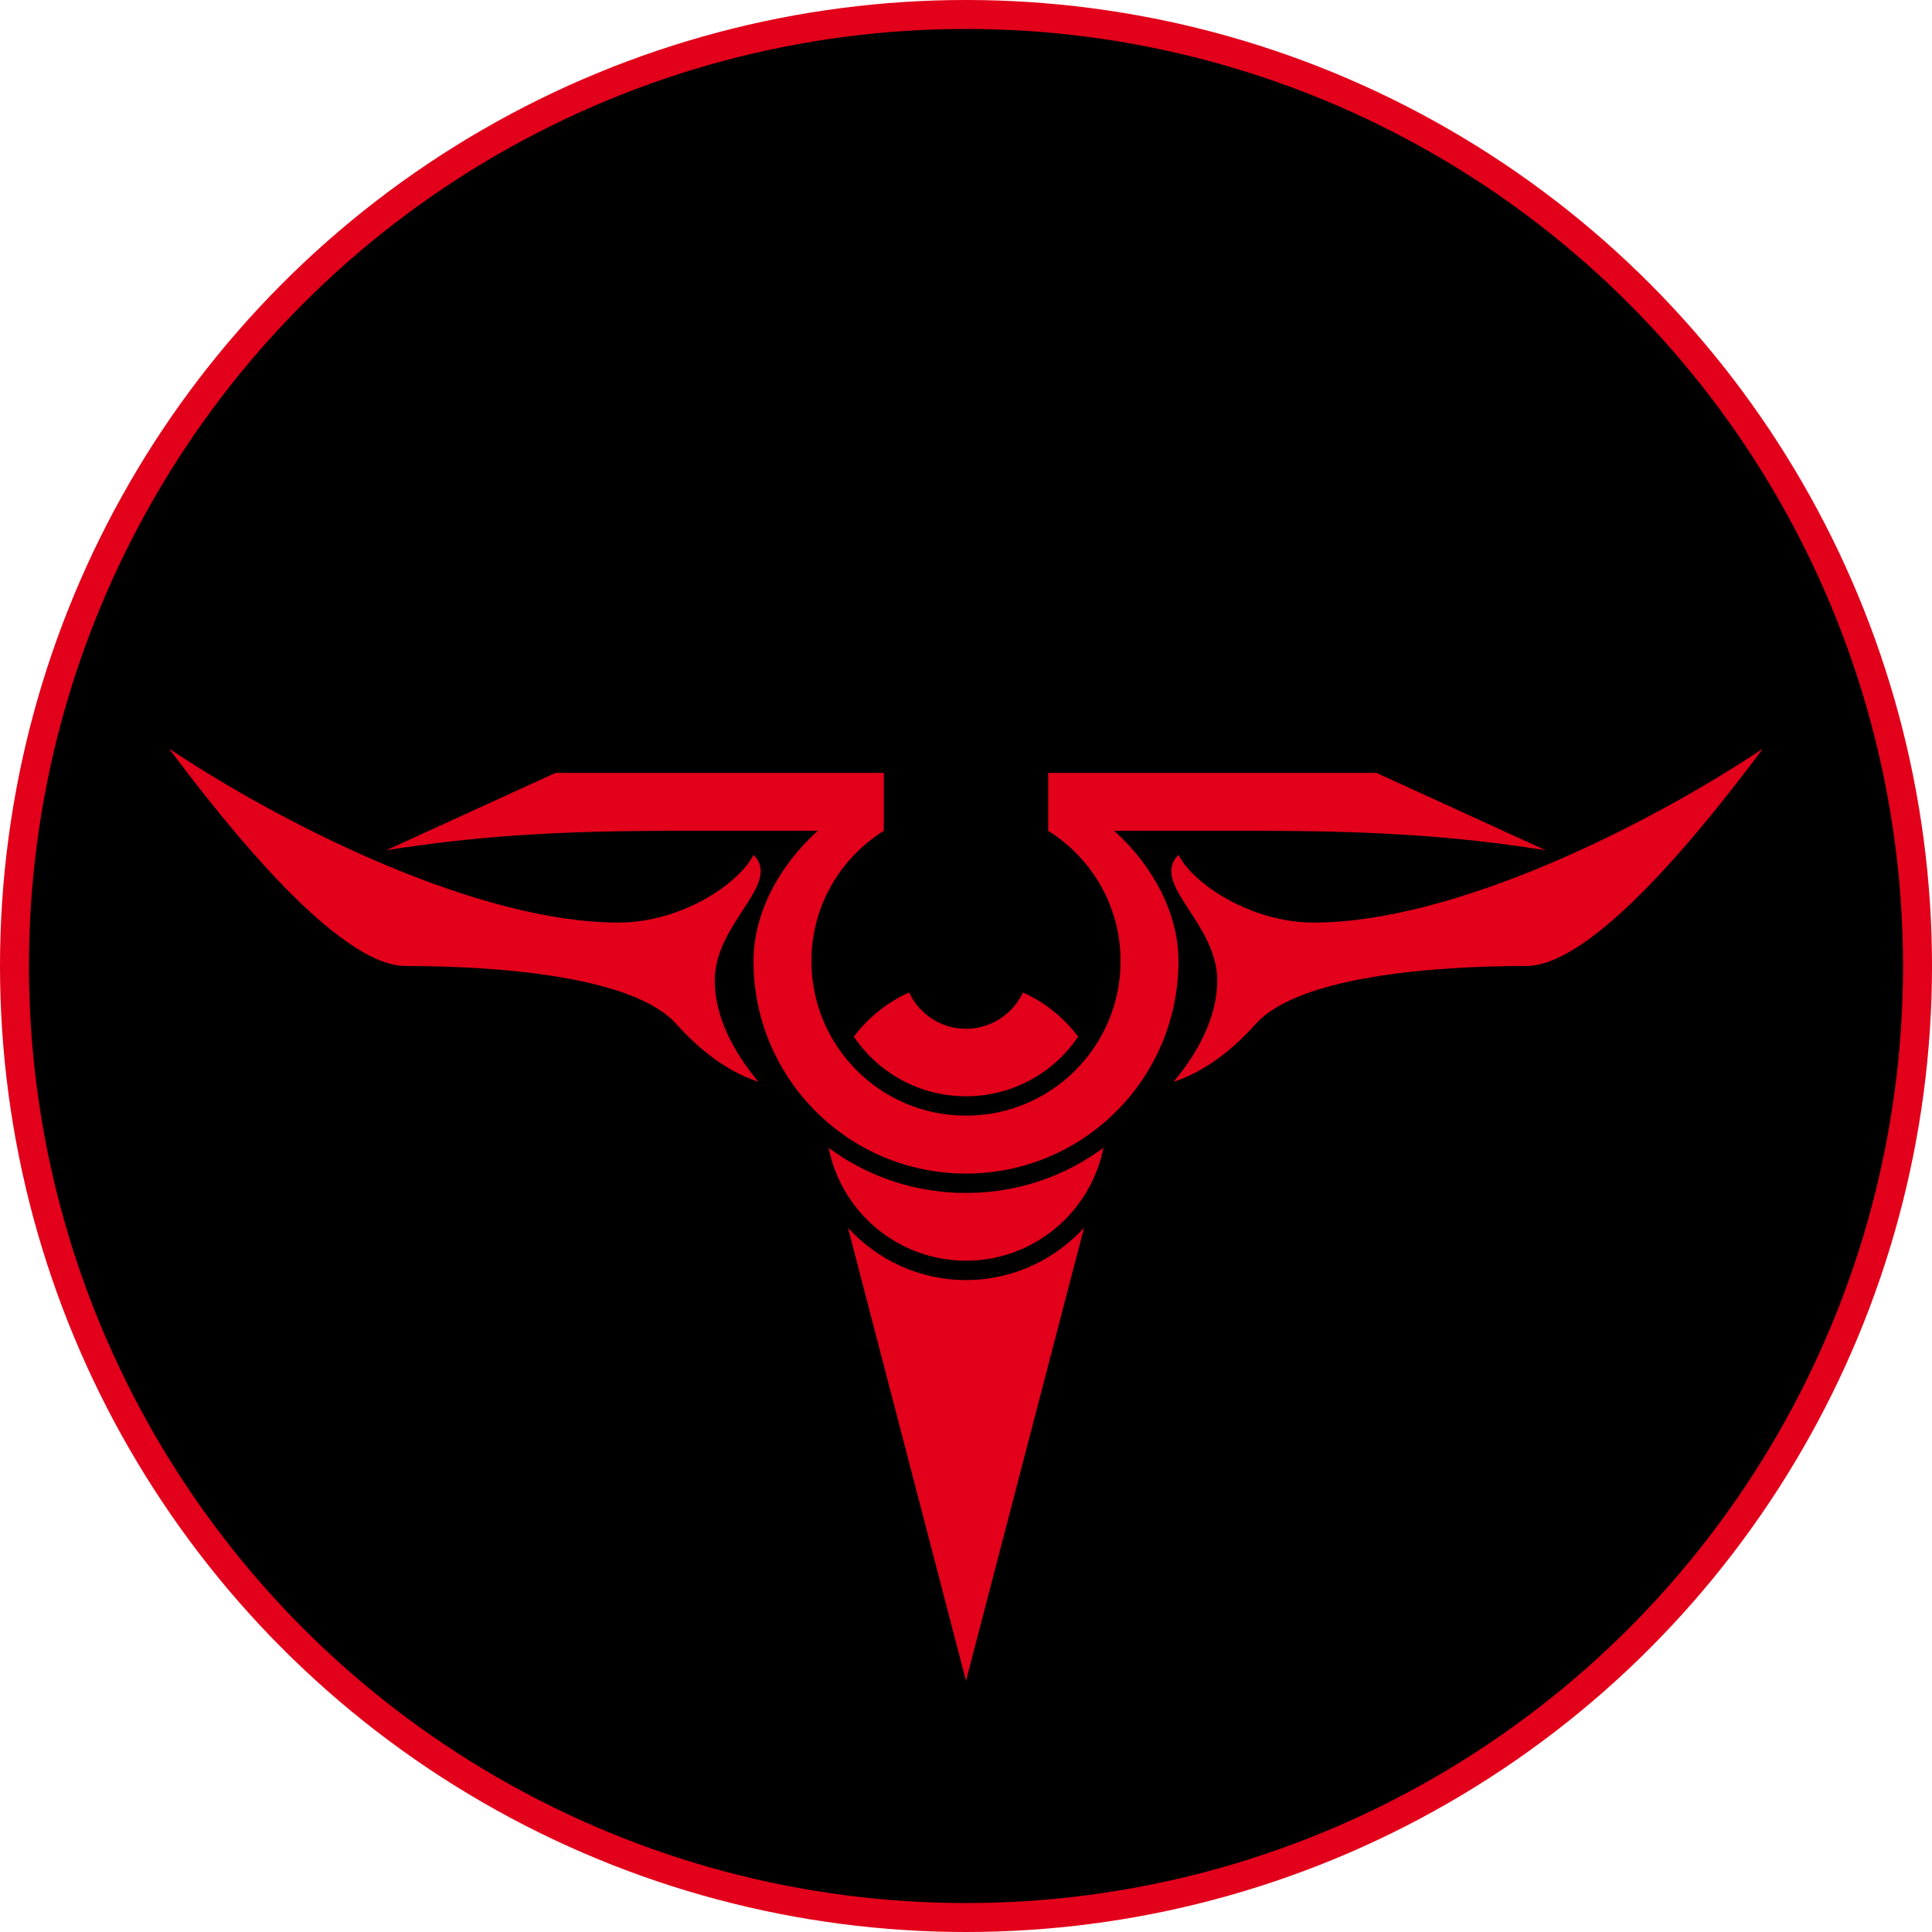<?xml version="1.0" encoding="UTF-8" standalone="no"?>
<!-- Creator: CorelDRAW X7 -->

<svg
   xmlns:dc="http://purl.org/dc/elements/1.1/"
   xmlns:cc="http://creativecommons.org/ns#"
   xmlns:rdf="http://www.w3.org/1999/02/22-rdf-syntax-ns#"
   xmlns:svg="http://www.w3.org/2000/svg"
   xmlns="http://www.w3.org/2000/svg"
   xmlns:sodipodi="http://sodipodi.sourceforge.net/DTD/sodipodi-0.dtd"
   xmlns:inkscape="http://www.inkscape.org/namespaces/inkscape"
   xml:space="preserve"
   width="7.874in"
   height="7.874in"
   version="1.1"
   style="clip-rule:evenodd;fill-rule:evenodd;image-rendering:optimizeQuality;shape-rendering:geometricPrecision;text-rendering:geometricPrecision"
   viewBox="0 0 7874.001 7874.001"
   id="svg2"
   inkscape:version="0.91 r13725"
   sodipodi:docname="combined_army_umbra_legates.svg"><sodipodi:namedview
     pagecolor="#ffffff"
     bordercolor="#666666"
     borderopacity="1"
     objecttolerance="10"
     gridtolerance="10"
     guidetolerance="10"
     inkscape:pageopacity="0"
     inkscape:pageshadow="2"
     inkscape:window-width="640"
     inkscape:window-height="480"
     id="namedview24"
     showgrid="false"
     inkscape:zoom="0.23838384"
     inkscape:cx="736.83001"
     inkscape:cy="849.33005"
     inkscape:window-x="0"
     inkscape:window-y="0"
     inkscape:window-maximized="0"
     inkscape:current-layer="svg2" /><defs
     id="defs4"><style
       type="text/css"
       id="style6"><![CDATA[
    .fil1 {fill:black}
    .fil0 {fill:#E2001A}
   ]]></style></defs><g
     id="Layer_x0020_1"
     transform="translate(3937,-7063)"><circle
       class="fil0"
       cy="11000"
       r="3937"
       id="circle10"
       cx="0"
       style="fill:#e2001a" /><circle
       class="fil1"
       cy="11000"
       r="3819"
       id="circle12"
       cx="0"
       style="fill:#000000" /><path
       class="fil0"
       d="m -1673,10213 1338,0 0,236 c -177,111 -295,306 -295,531 0,348 282,630 630,630 348,0 630,-282 630,-630 0,-225 -118,-420 -295,-531 l 0,-236 1338,0 689,315 c -374,-59 -708,-79 -1181,-79 l -577,0 c 162,146 262,341 262,531 0,479 -388,866 -866,866 -478,0 -866,-387 -866,-866 0,-190 100,-385 262,-531 l -577,0 c -473,0 -807,20 -1181,79 l 689,-315 z"
       id="path14"
       inkscape:connector-curvature="0"
       style="fill:#e2001a" /><path
       class="fil0"
       d="m 232,11108 c 90,40 167,103 225,180 -99,147 -267,243 -457,243 -190,0 -358,-96 -457,-243 58,-77 135,-140 225,-180 41,87 129,148 232,148 103,0 191,-61 232,-148 z m 328,633 c -52,262 -283,460 -560,460 -277,0 -508,-198 -560,-460 157,116 350,184 560,184 210,0 403,-68 560,-184 z"
       id="path16"
       inkscape:connector-curvature="0"
       style="fill:#e2001a" /><path
       class="fil0"
       d="M 481,12067 0,13913 -481,12067 c 119,130 290,213 481,213 191,0 362,-83 481,-213 z"
       id="path18"
       inkscape:connector-curvature="0"
       style="fill:#e2001a" /><path
       class="fil0"
       d="m -3248,10114 c 472,315 1260,709 1831,709 256,0 492,-158 551,-276 118,118 -158,276 -158,512 0,150 79,295 178,413 -119,-39 -232,-121 -335,-236 -177,-197 -739,-236 -1102,-236 -276,0 -729,-571 -965,-886 z"
       id="path20"
       inkscape:connector-curvature="0"
       style="fill:#e2001a" /><path
       class="fil0"
       d="m 3248,10114 c -472,315 -1260,709 -1831,709 -256,0 -492,-158 -551,-276 -118,118 158,276 158,512 0,150 -79,295 -178,413 119,-39 232,-121 335,-236 177,-197 739,-236 1102,-236 276,0 729,-571 965,-886 z"
       id="path22"
       inkscape:connector-curvature="0"
       style="fill:#e2001a" /></g></svg>